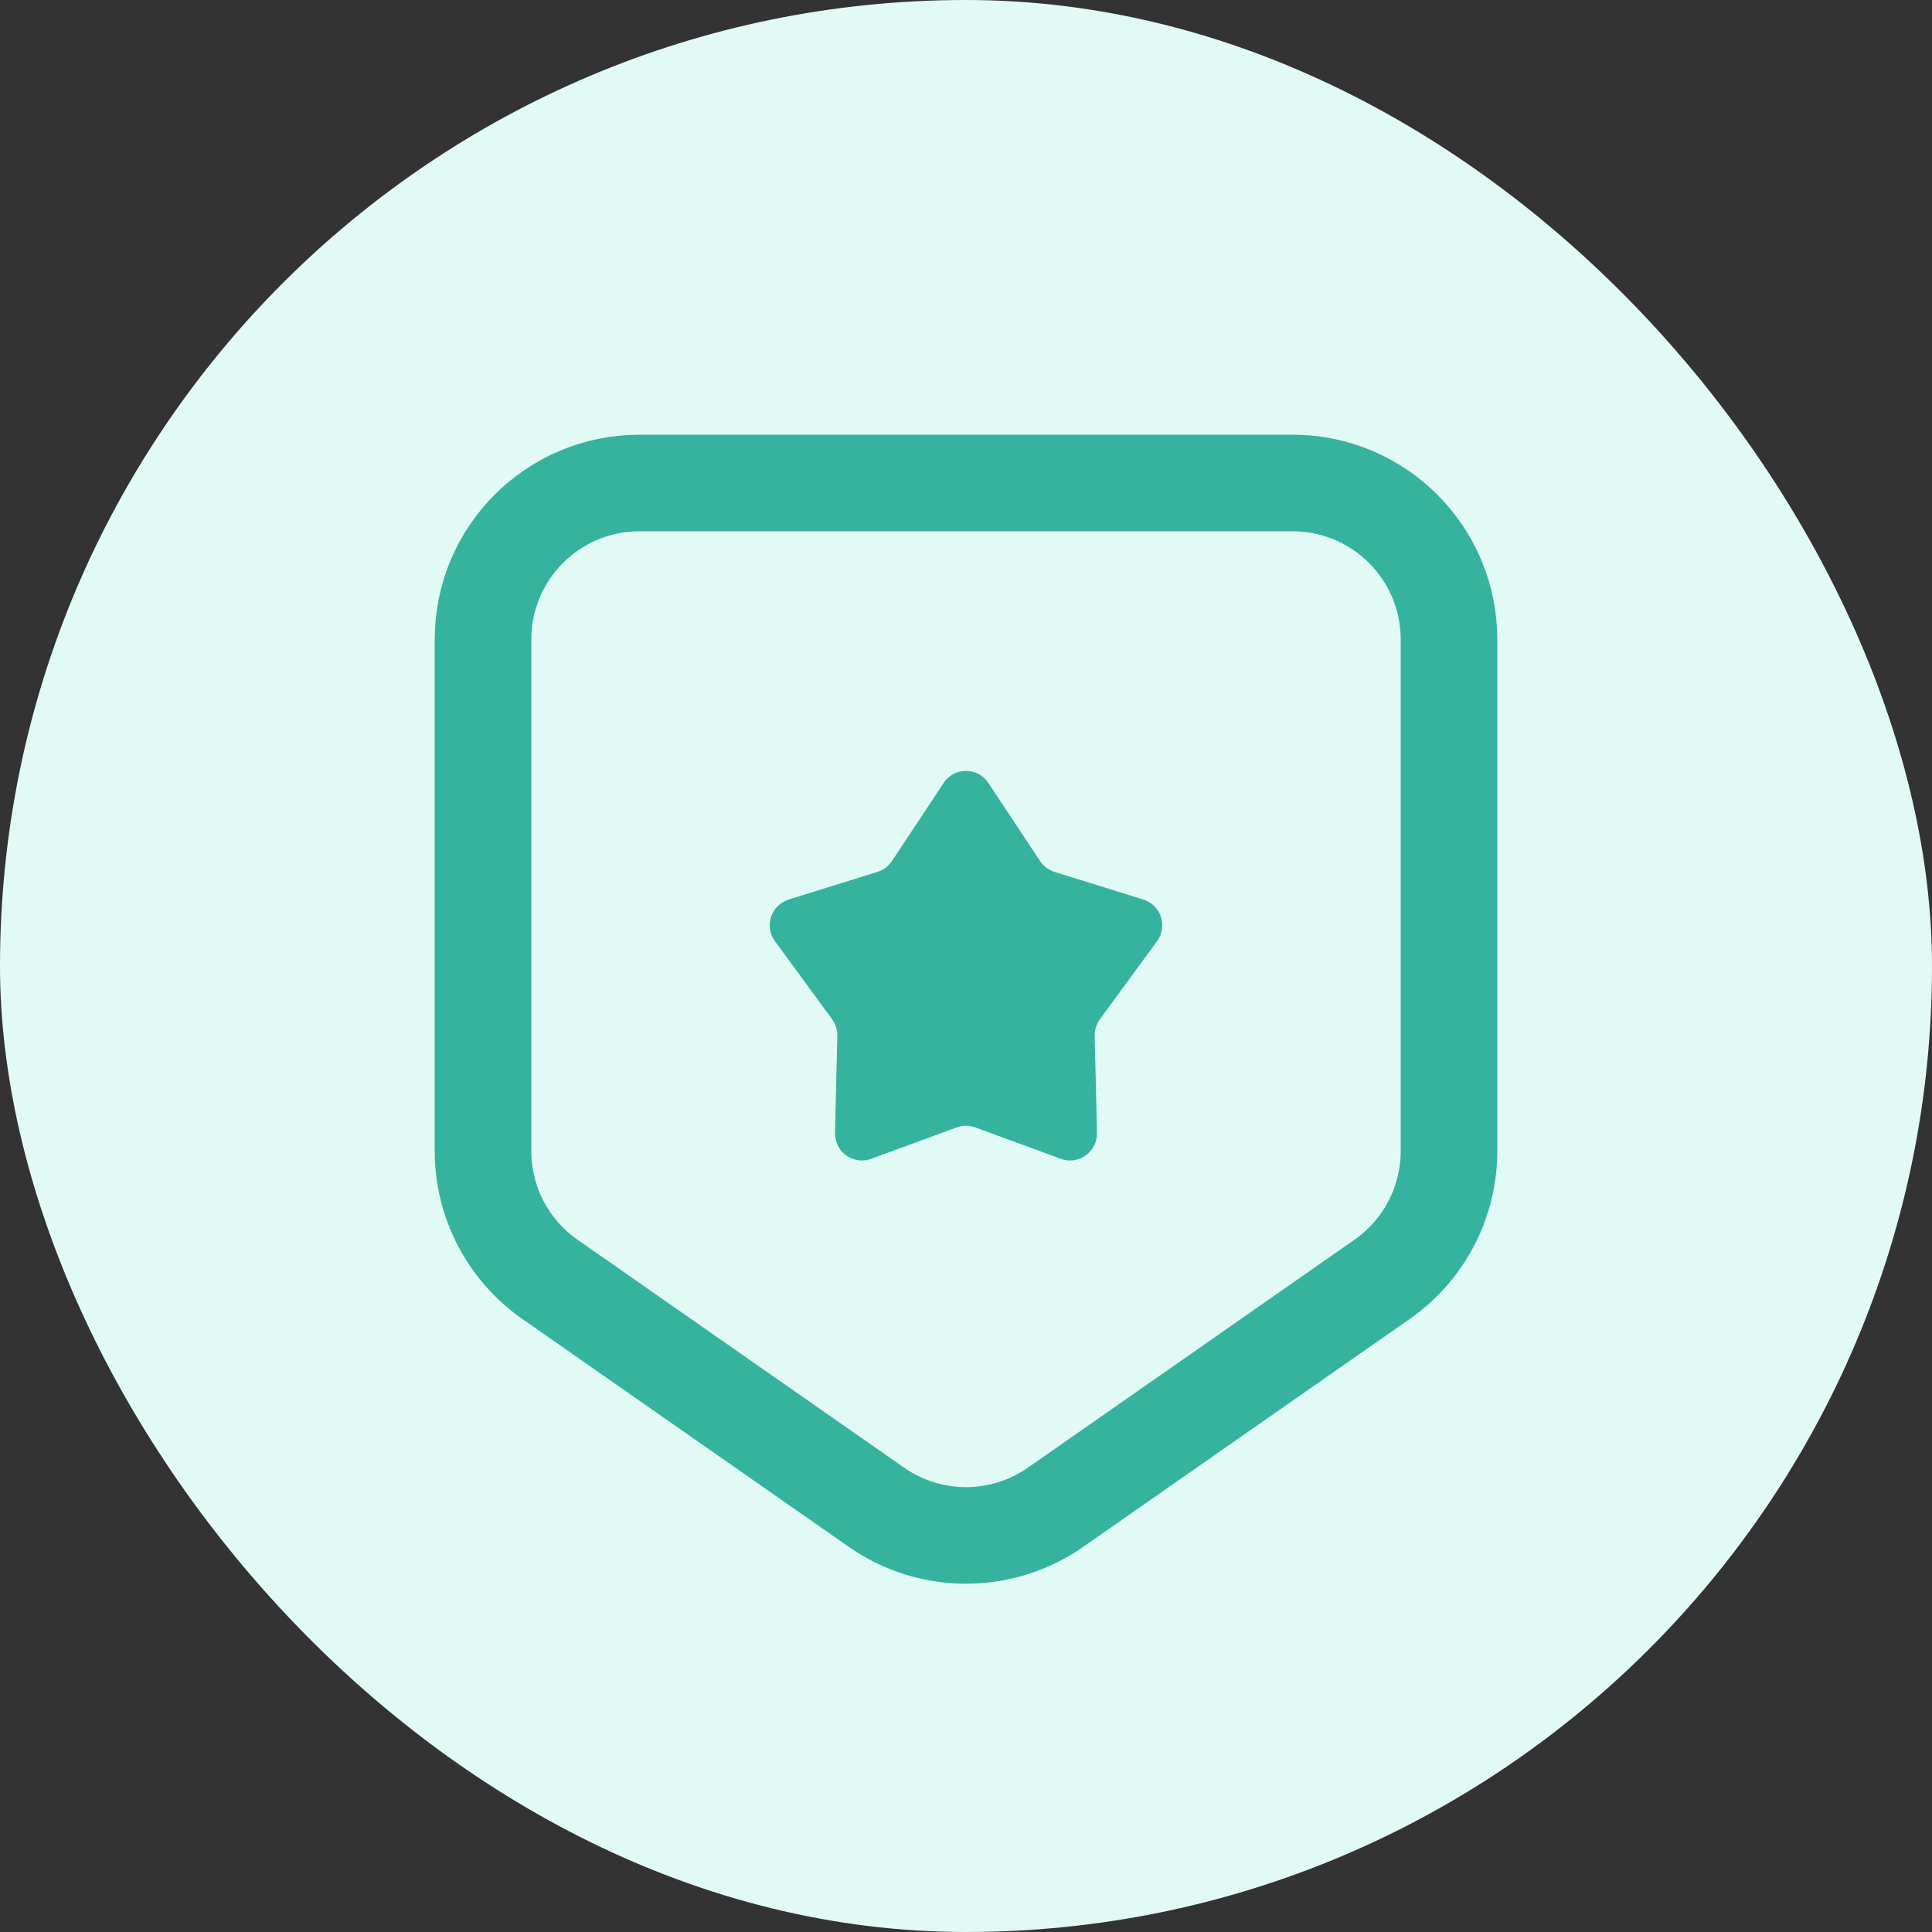 <?xml version="1.0" encoding="UTF-8"?>
<svg width="20px" height="20px" viewBox="0 0 20 20" version="1.1" xmlns="http://www.w3.org/2000/svg" xmlns:xlink="http://www.w3.org/1999/xlink">
    <rect x="0" y="0" width="20" height="20" fill="#333333" stroke="none"/>
    <title>icon/20px/商机</title>
    <g id="控件" stroke="none" stroke-width="1" fill="none" fill-rule="evenodd">
        <g id="icon/20px/商机">
            <rect id="R" fill="#E1FAF6" x="0" y="0" width="20" height="20" rx="10"></rect>
            <path d="M6.62,5 L13.38,5 C14.275,5 15,5.725 15,6.62 L15,11.915 C15,12.445 14.741,12.941 14.307,13.244 L10.927,15.603 C10.37,15.992 9.63,15.992 9.073,15.603 L5.693,13.244 C5.259,12.941 5,12.445 5,11.915 L5,6.62 C5,5.725 5.725,5 6.62,5 Z" id="R" stroke="#36B39E"></path>
            <path d="M9.904,11.671 L9.019,11.996 C8.875,12.049 8.714,11.975 8.661,11.83 C8.649,11.798 8.644,11.763 8.644,11.728 L8.668,10.723 C8.669,10.661 8.65,10.601 8.614,10.551 L8.022,9.743 C7.931,9.619 7.958,9.445 8.082,9.354 C8.107,9.336 8.134,9.322 8.164,9.312 L9.083,9.026 C9.144,9.007 9.197,8.967 9.233,8.914 L9.768,8.106 C9.853,7.977 10.025,7.942 10.154,8.027 C10.185,8.048 10.212,8.074 10.232,8.106 L10.767,8.914 C10.803,8.967 10.856,9.007 10.917,9.026 L11.836,9.312 C11.983,9.358 12.065,9.514 12.019,9.661 C12.01,9.691 11.996,9.718 11.978,9.743 L11.386,10.551 C11.35,10.601 11.331,10.661 11.332,10.723 L11.356,11.728 C11.359,11.882 11.237,12.009 11.083,12.013 C11.048,12.014 11.014,12.008 10.981,11.996 L10.096,11.671 C10.034,11.648 9.966,11.648 9.904,11.671 Z" id="R" fill="#36B39E"></path>
        </g>
    </g>
</svg>